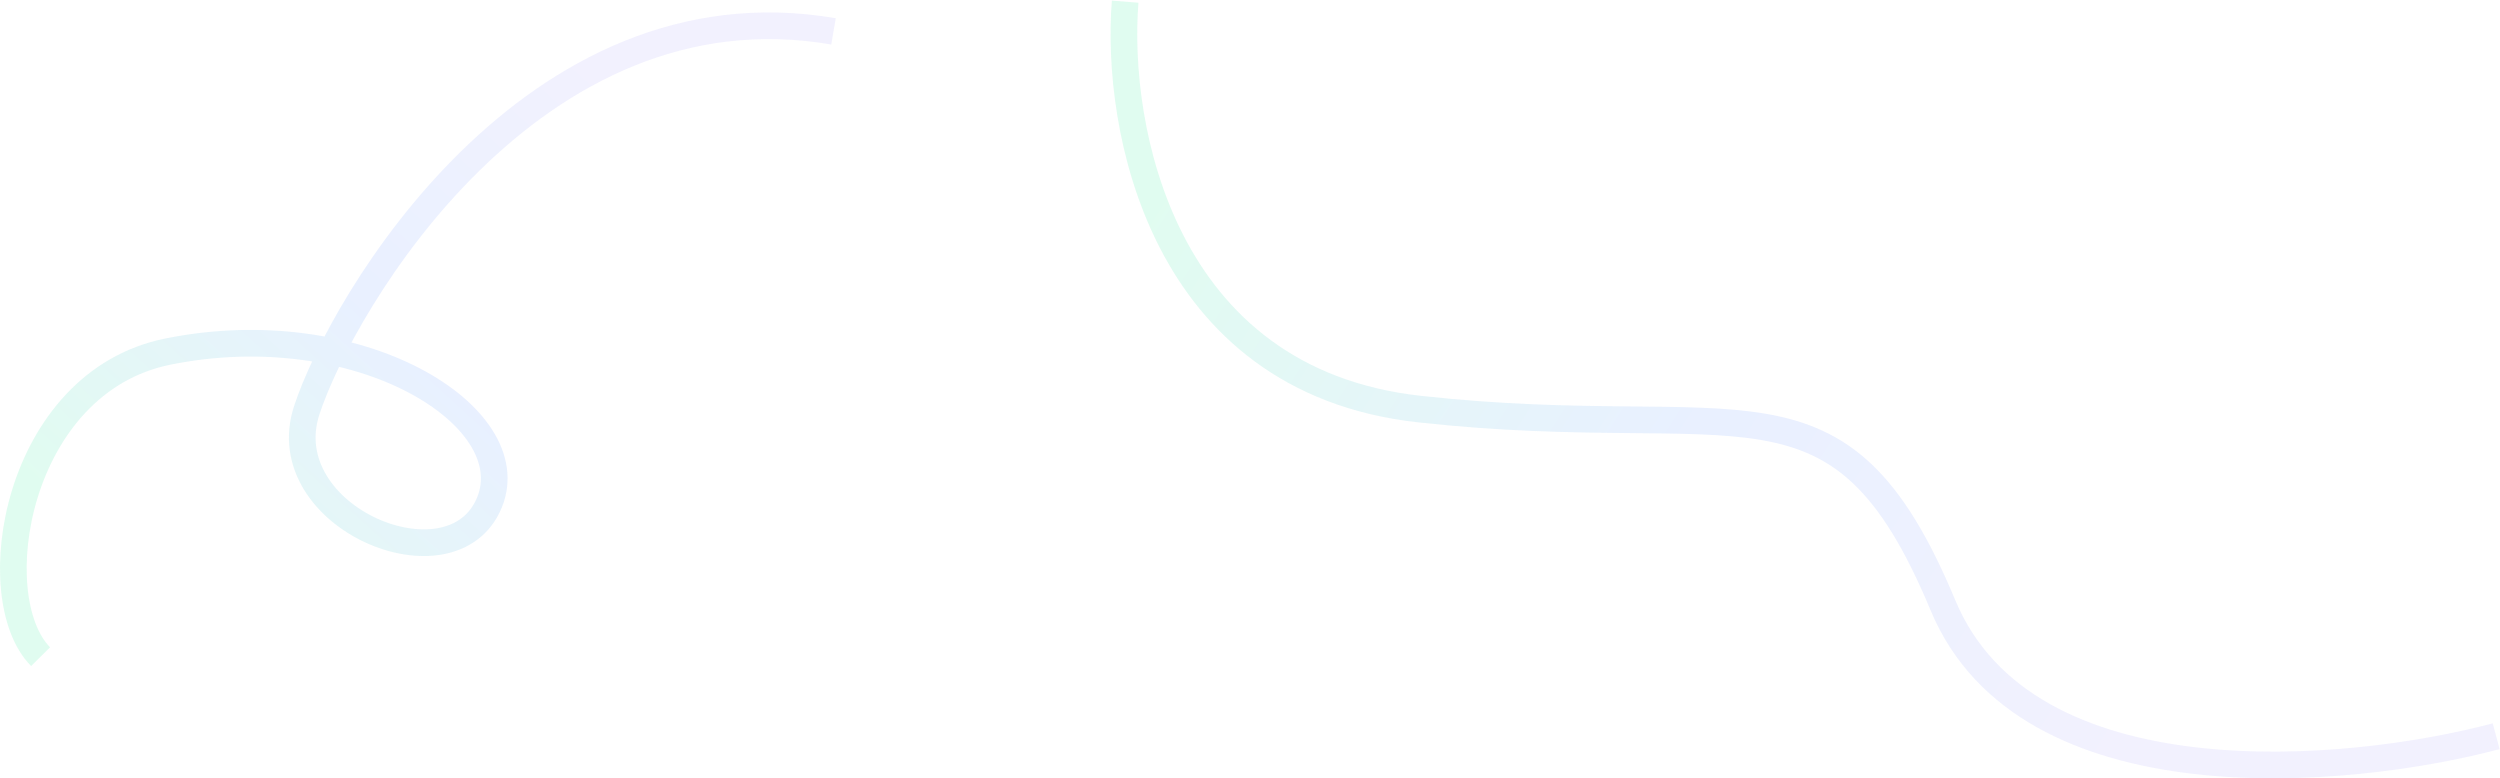 <svg width="1500" height="467" viewBox="0 0 1500 467" fill="none" xmlns="http://www.w3.org/2000/svg">
<path opacity="0.2" d="M24.355 394C-10.848 358.461 9.067 229.448 100.798 210.941C215.461 187.808 314.79 249.651 293.699 301.422C271.571 355.736 162.942 310.474 184.065 246.102C205.187 181.729 319.06 -12.35 500.107 18.83" stroke="url(#paint0_linear_2002_1362)" stroke-width="16"/>
<path opacity="0.2" d="M675.092 1C669.144 75.35 696.148 228.332 851.747 245.462C1046.25 266.875 1103.35 213.343 1165.8 363.232C1215.76 483.144 1407.88 465.538 1497.7 441.746" stroke="url(#paint1_linear_2002_1362)" stroke-width="16"/>
<defs>
<linearGradient id="paint0_linear_2002_1362" x1="30.561" y1="296.317" x2="306.043" y2="-7.177" gradientUnits="userSpaceOnUse">
<stop stop-color="#66EFB5"/>
<stop offset="0.5" stop-color="#8EB6FF"/>
<stop offset="1" stop-color="#BEB8FA"/>
</linearGradient>
<linearGradient id="paint1_linear_2002_1362" x1="709.238" y1="97.814" x2="1271.9" y2="458.983" gradientUnits="userSpaceOnUse">
<stop stop-color="#66EFB5"/>
<stop offset="0.5" stop-color="#8EB6FF"/>
<stop offset="1" stop-color="#BEB8FA"/>
</linearGradient>
</defs>
</svg>
